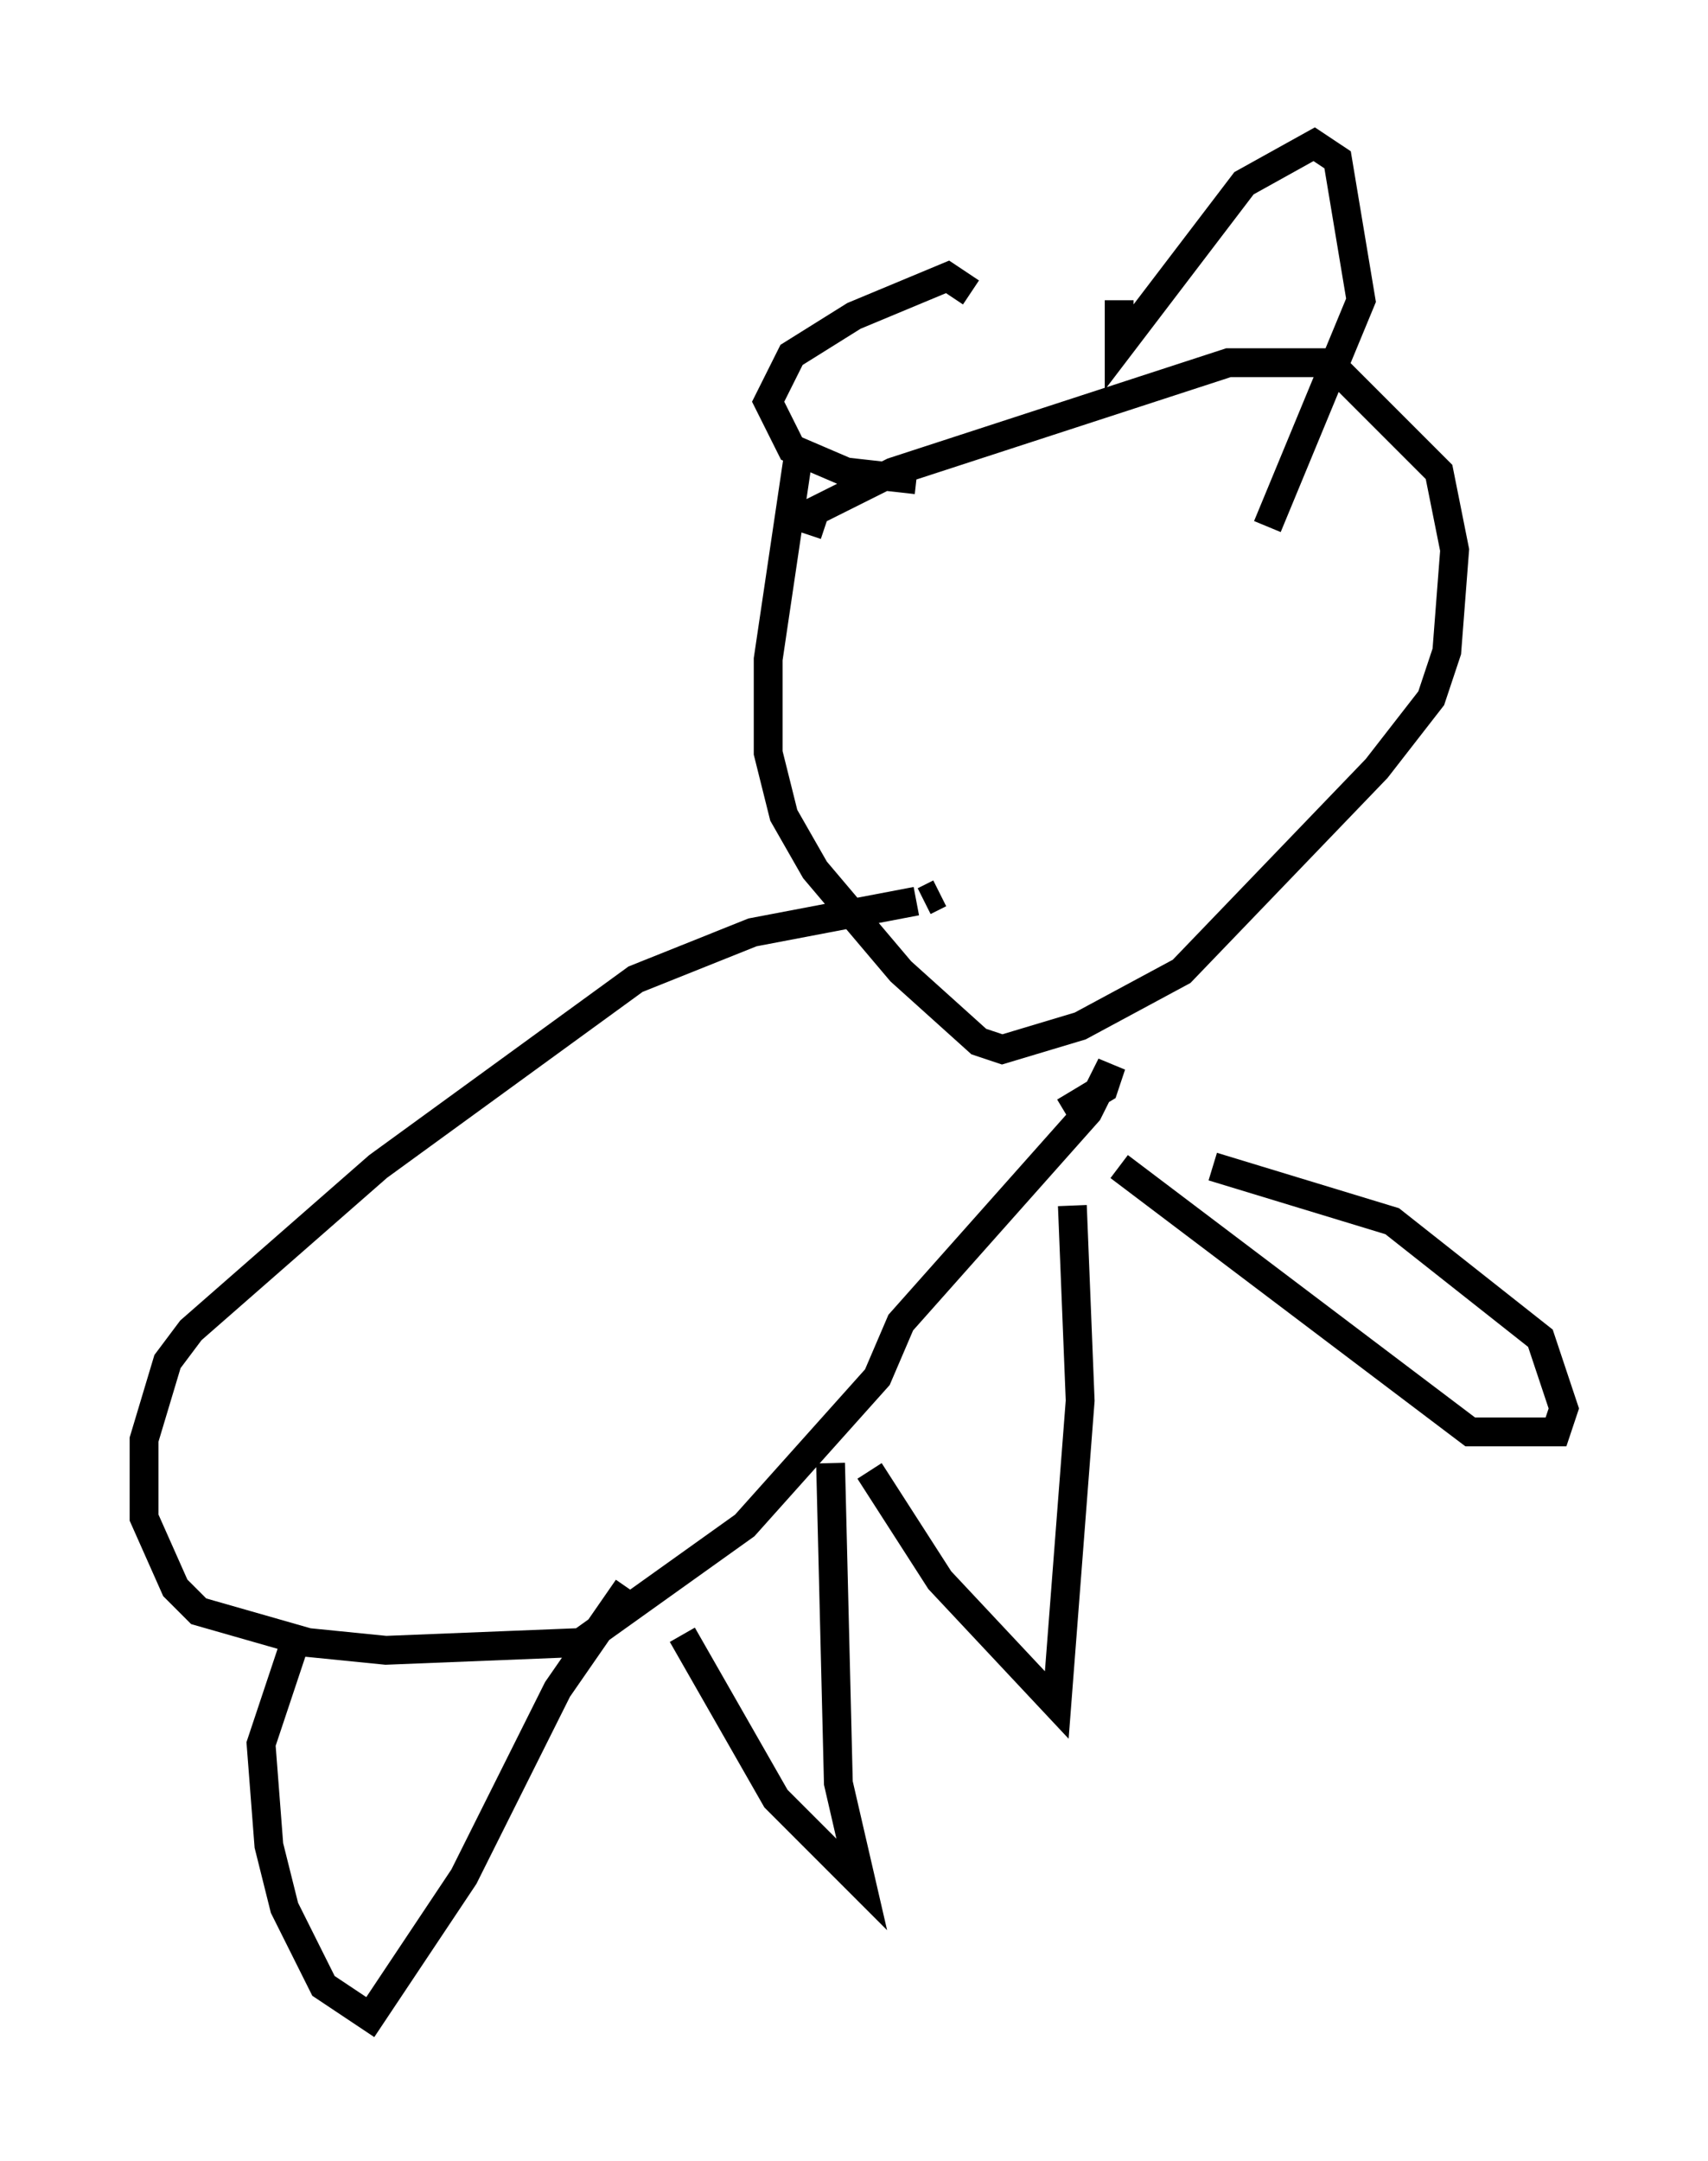 <?xml version="1.0" encoding="utf-8" ?>
<svg baseProfile="full" height="74.952" version="1.1" width="59.255" xmlns="http://www.w3.org/2000/svg" xmlns:ev="http://www.w3.org/2001/xml-events" xmlns:xlink="http://www.w3.org/1999/xlink"><defs /><rect fill="white" height="74.952" width="59.255" x="0" y="0" /><path d="M28.274, 14.743 m-0.541, 0.812 l-1.083, 7.307 0.0, 3.248 l0.541, 2.165 1.083, 1.894 l2.977, 3.518 2.706, 2.436 l0.812, 0.271 2.706, -0.812 l3.518, -1.894 6.766, -7.036 l1.894, -2.436 0.541, -1.624 l0.271, -3.518 -0.541, -2.706 l-3.789, -3.789 -3.518, 0.0 l-11.637, 3.789 -2.706, 1.353 l-0.271, 0.812 m5.683, -8.39 l-0.812, -0.541 -3.248, 1.353 l-2.165, 1.353 -0.812, 1.624 l0.812, 1.624 1.894, 0.812 l2.436, 0.271 m7.036, -6.225 l0.0, 1.624 4.33, -5.683 l2.436, -1.353 0.812, 0.541 l0.812, 4.871 -3.248, 7.848 m-11.367, 12.72 l-0.541, 0.271 m-0.271, 0.0 l-5.683, 1.083 -4.059, 1.624 l-8.931, 6.495 -6.495, 5.683 l-0.812, 1.083 -0.812, 2.706 l0.0, 2.706 1.083, 2.436 l0.812, 0.812 3.789, 1.083 l2.706, 0.271 6.766, -0.271 l5.683, -4.059 4.601, -5.142 l0.812, -1.894 6.495, -7.307 l0.812, -1.624 -0.271, 0.812 l-1.353, 0.812 m-26.793, 18.674 l-1.083, 3.248 0.271, 3.518 l0.541, 2.165 1.353, 2.706 l1.624, 1.083 3.248, -4.871 l3.248, -6.495 2.436, -3.518 m1.894, 1.624 l3.248, 5.683 2.977, 2.977 l-0.812, -3.518 -0.271, -11.096 m1.353, 0.271 l2.436, 3.789 4.059, 4.33 l0.812, -10.555 -0.271, -6.766 m1.624, -1.353 l12.178, 9.202 2.977, 0.0 l0.271, -0.812 -0.812, -2.436 l-5.142, -4.059 -6.225, -1.894 " fill="none" stroke="black" stroke-width="1" /></svg>